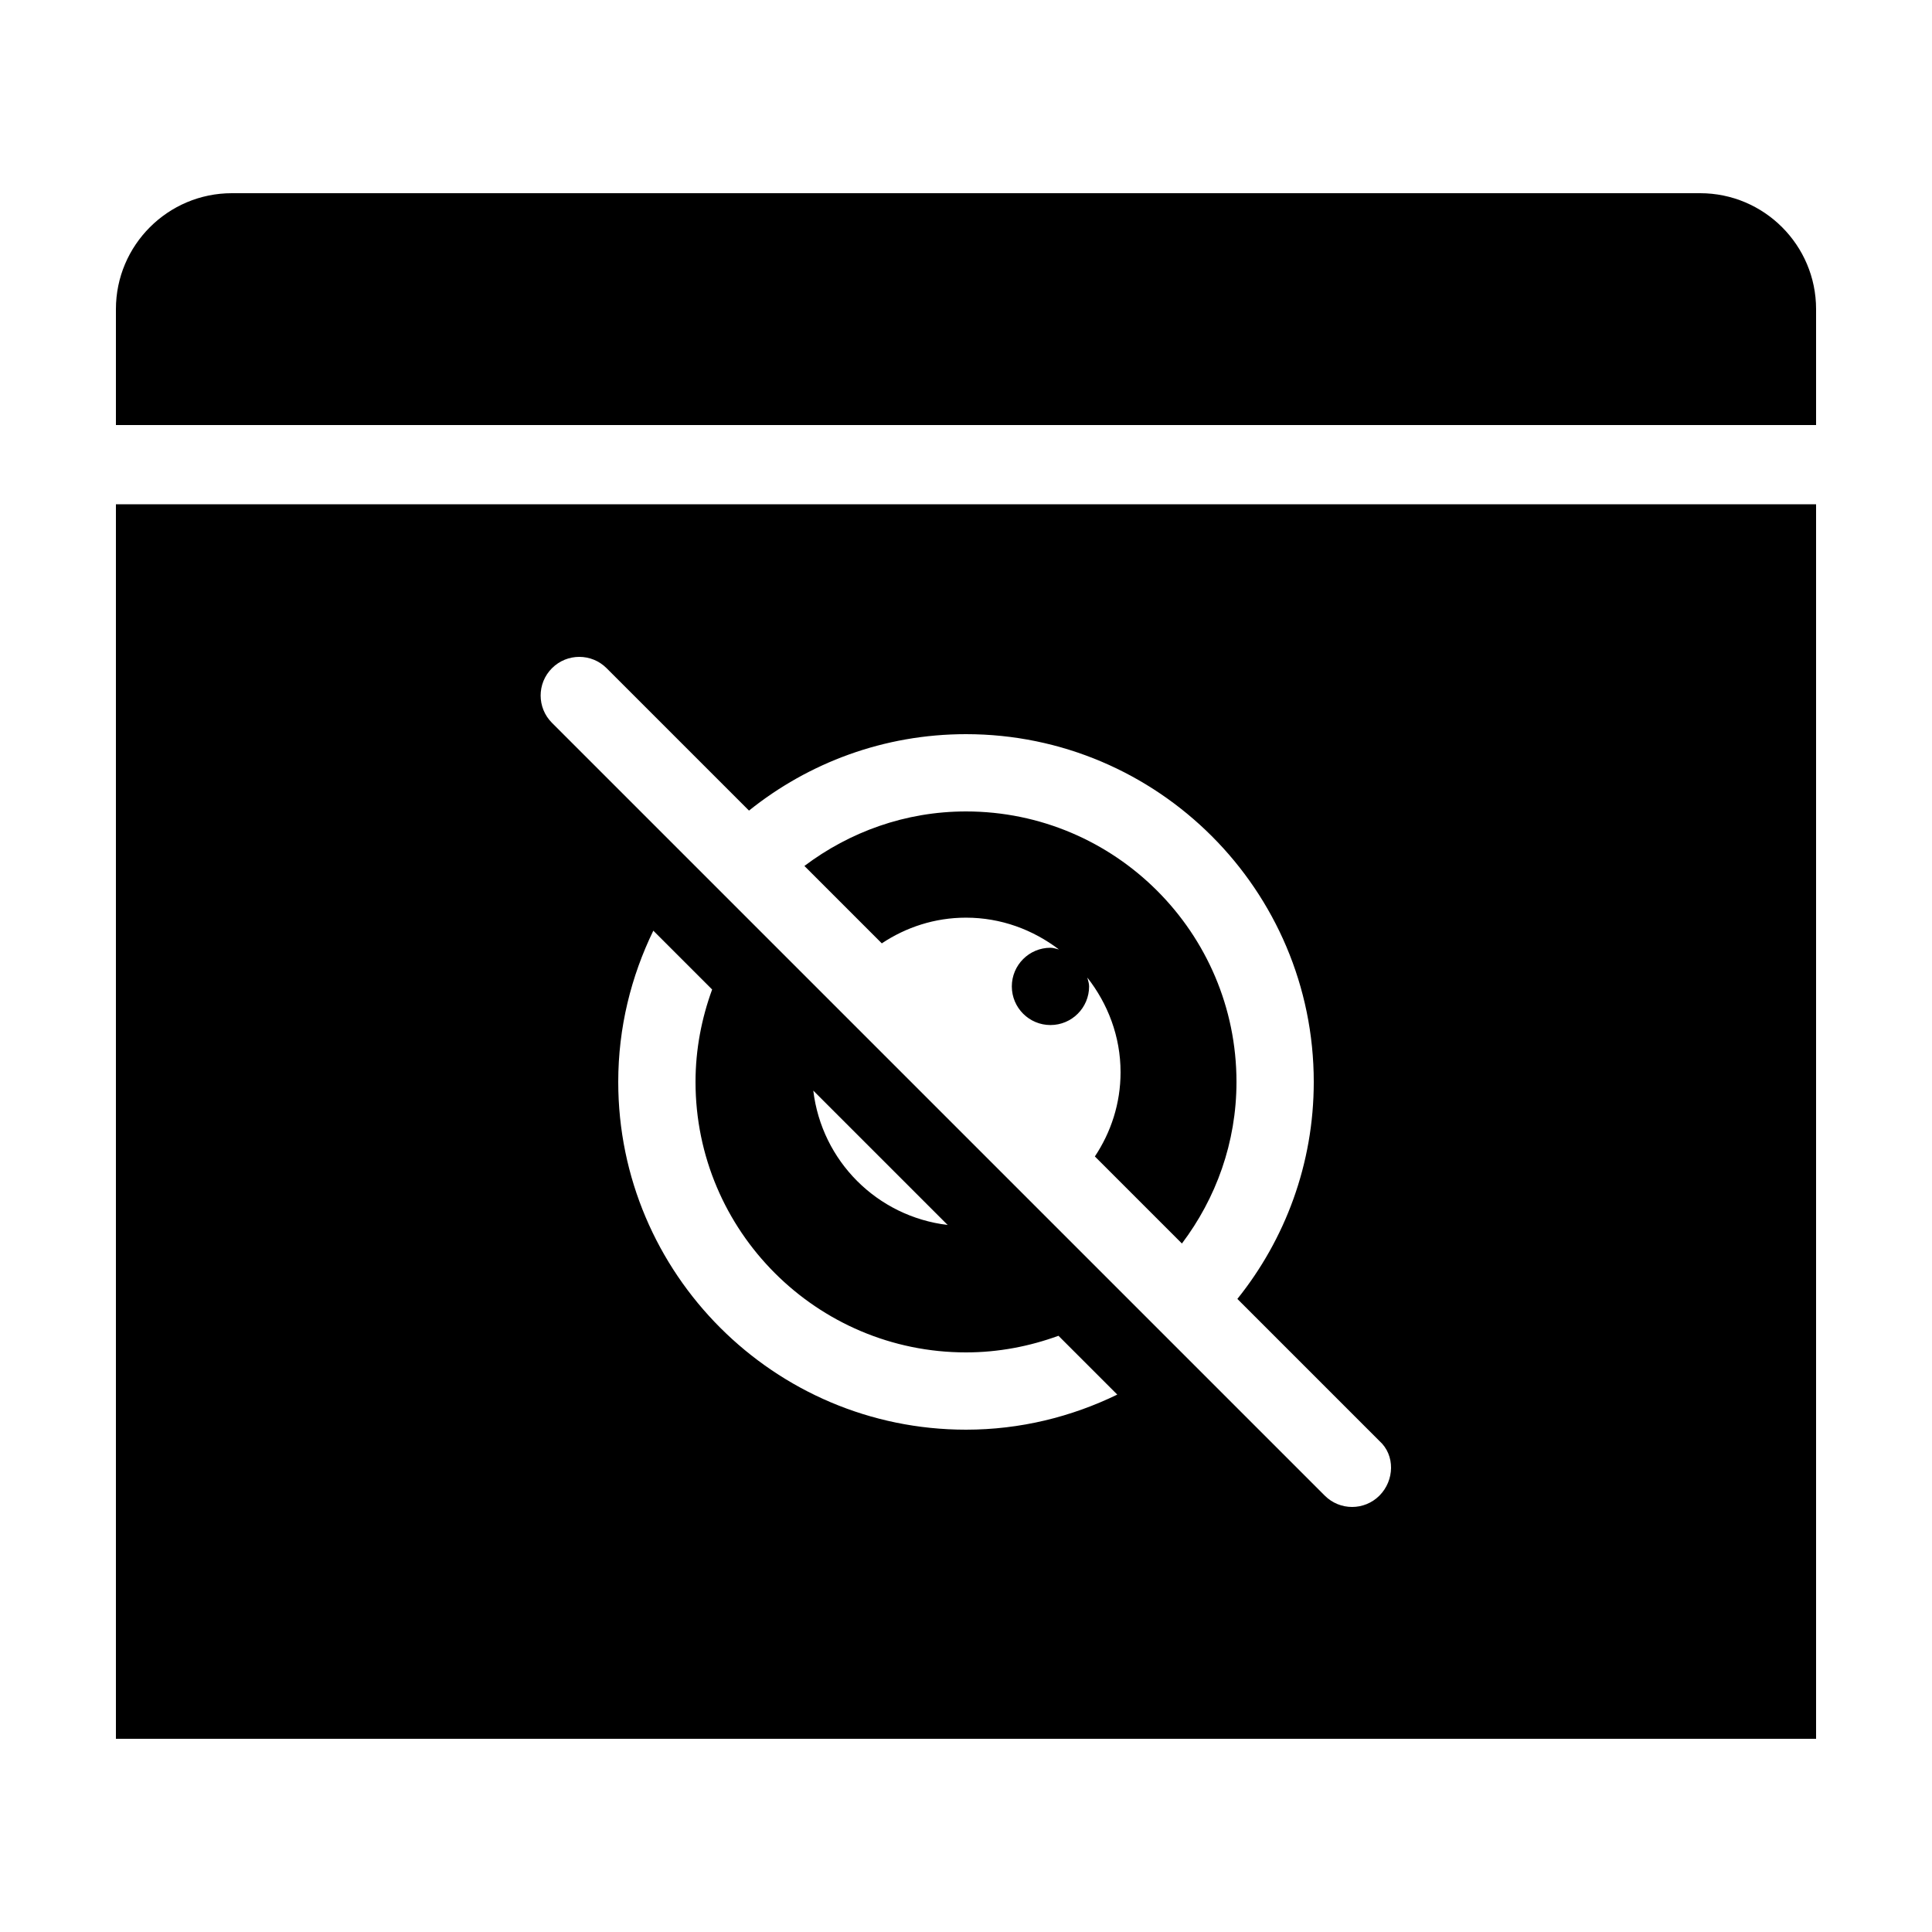 <?xml version="1.0" encoding="iso-8859-1"?><!-- Generator: Adobe Illustrator 21.1.0, SVG Export Plug-In . SVG Version: 6.00 Build 0)  --><svg xmlns="http://www.w3.org/2000/svg" xmlns:xlink="http://www.w3.org/1999/xlink" viewBox="0 0 50 50" width="500px" height="500px"><path d="M44,5H6C4.346,5,3,6.346,3,8v3h44V8C47,6.346,45.654,5,44,5z"/><g><g><path d="M25,21c-1.572,0-3.015,0.532-4.182,1.411l2.003,2.003c0.625-0.416,1.37-0.665,2.179-0.665c0.907,0,1.734,0.313,2.405,0.823c-0.073-0.017-0.141-0.044-0.219-0.044c-0.552,0-1,0.448-1,1c0,0.552,0.448,1,1,1c0.552,0,1-0.448,1-1c0-0.081-0.028-0.154-0.046-0.229C28.671,25.978,29,26.822,29,27.75c0,0.809-0.249,1.554-0.665,2.179l2.253,2.253C31.468,31.015,32,29.572,32,28C32,24.14,28.859,21,25,21z M3,13.05V45h44V13.05H3z M25,37c-4.963,0-9-4.038-9-9c0-1.404,0.332-2.729,0.908-3.914l1.522,1.522C18.157,26.355,18,27.159,18,28c0,3.86,3.141,7,7,7c0.841,0,1.645-0.157,2.393-0.43l1.522,1.522C27.729,36.668,26.404,37,25,37z M21.048,28.225l3.477,3.477C22.7,31.483,21.267,30.05,21.048,28.225z M35.699,38.707C35.504,38.902,35.248,39,34.992,39s-0.512-0.098-0.707-0.293l-20-20c-0.391-0.391-0.391-1.023,0-1.414s1.023-0.391,1.414,0l3.685,3.685C20.924,19.742,22.876,19,25,19c4.963,0,9,4.038,9,9c0,2.124-0.742,4.076-1.977,5.616l3.677,3.677C36.111,37.661,36.09,38.316,35.699,38.707z"/></g></g></svg>